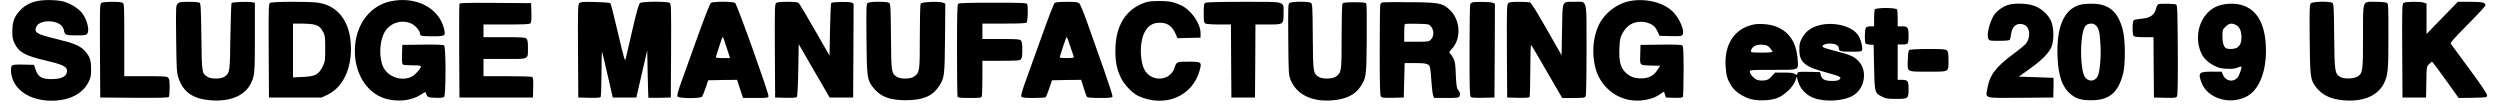 <svg version="1.0" xmlns="http://www.w3.org/2000/svg" viewBox="0 0 2756 115"
 preserveAspectRatio="xMidYMid meet">
<g transform="translate(0,115) scale(0.1,-0.1)"
fill="#000000" stroke="none">
<path d="M390 1134 c-71 -19 -128 -53 -174 -104 -59 -66 -79 -121 -80 -220 -1
-74 3 -93 27 -142 47 -96 117 -134 352 -188 164 -38 219 -63 223 -102 8 -65
-50 -100 -167 -100 -113 -1 -153 24 -181 111 l-15 46 -114 3 c-75 2 -118 -1
-127 -9 -20 -17 -17 -90 6 -153 55 -145 218 -235 426 -236 198 0 345 74 411
208 24 49 28 68 27 142 0 98 -14 138 -69 199 -51 56 -117 84 -309 130 -223 54
-251 71 -227 134 19 49 103 74 191 57 63 -12 105 -46 114 -92 11 -55 19 -58
137 -58 102 0 109 1 123 23 25 38 -6 154 -60 224 -36 47 -119 100 -193 123
-77 24 -238 26 -321 4z"/>
<path d="M4303 1135 c-248 -54 -407 -295 -390 -590 14 -233 144 -423 331 -481
135 -41 293 -25 394 42 47 31 53 33 58 17 14 -45 19 -48 104 -51 52 -2 87 1
96 9 20 17 21 551 0 568 -9 8 -81 11 -237 9 l-224 -3 -3 -104 c-2 -77 1 -107
10 -113 7 -4 55 -8 106 -8 75 0 92 -3 92 -15 0 -20 -66 -93 -99 -109 -112 -57
-265 -5 -317 107 -49 109 -41 288 19 388 60 99 190 138 294 88 44 -21 93 -79
93 -110 0 -25 20 -29 145 -29 136 0 141 4 118 90 -58 227 -314 355 -590 295z"/>
<path d="M17965 1138 c-115 -22 -236 -102 -306 -205 -90 -131 -119 -342 -72
-528 45 -181 191 -321 371 -356 122 -23 267 4 348 66 20 15 36 25 38 24 1 -2
6 -17 12 -34 l9 -30 89 -3 c65 -2 92 1 98 10 4 7 8 135 8 284 0 218 -3 274
-14 283 -9 8 -81 11 -237 9 l-224 -3 -3 -107 c-3 -125 -13 -116 131 -121 l88
-2 -30 -47 c-41 -64 -96 -92 -181 -92 -75 0 -125 20 -176 71 -50 50 -67 121
-62 257 4 94 8 119 30 161 48 92 115 135 210 135 57 0 122 -25 149 -56 10 -10
25 -37 36 -59 l18 -40 122 -3 c114 -2 123 -1 133 18 21 39 -27 159 -93 235
-98 113 -305 169 -492 133z"/>
<path d="M12635 1126 c-222 -71 -339 -255 -339 -536 0 -131 17 -211 66 -307
36 -73 127 -165 191 -193 293 -130 595 -1 673 287 24 90 20 93 -126 93 -128 0
-129 0 -150 -63 -50 -157 -265 -167 -339 -15 -29 62 -42 175 -30 272 17 138
80 223 173 233 100 12 162 -24 203 -114 l23 -54 128 3 127 3 0 51 c-1 104
-101 249 -209 303 -26 13 -71 29 -99 37 -64 17 -238 17 -292 0z"/>
<path d="M1117 1118 c-16 -12 -17 -53 -15 -528 l3 -515 374 -3 c293 -2 376 1
383 10 4 7 8 54 8 105 0 70 -4 95 -16 107 -13 14 -50 16 -250 16 l-234 0 0
400 c0 385 -1 400 -19 410 -28 15 -213 13 -234 -2z"/>
<path d="M1959 1109 c-20 -20 -21 -26 -17 -387 4 -341 6 -372 25 -430 54 -163
168 -238 378 -249 201 -11 352 55 418 182 44 86 47 121 47 517 l0 377 -34 7
c-46 8 -212 1 -223 -9 -4 -5 -10 -171 -13 -370 -5 -393 -6 -399 -63 -441 -38
-28 -149 -30 -190 -3 -62 41 -62 36 -67 439 -4 313 -7 370 -20 378 -8 5 -61
10 -117 10 -91 0 -105 -2 -124 -21z"/>
<path d="M2977 1118 c-16 -12 -17 -53 -15 -528 l3 -515 290 0 290 0 60 28
c155 73 252 244 263 467 14 307 -119 512 -358 550 -97 15 -512 13 -533 -2z
m488 -239 c49 -13 71 -32 99 -84 19 -35 21 -56 21 -180 0 -134 -1 -143 -28
-198 -45 -90 -81 -109 -218 -115 l-109 -5 0 297 0 296 98 0 c53 0 115 -5 137
-11z"/>
<path d="M6386 1115 c-15 -15 -16 -64 -14 -528 l3 -512 119 -3 c89 -2 121 1
128 10 4 7 8 126 9 263 0 138 3 243 6 235 4 -8 31 -125 62 -260 l56 -245 130
0 130 0 60 260 60 260 5 -260 c3 -143 7 -261 8 -263 1 -1 57 -1 125 0 l122 3
3 515 c2 475 1 516 -15 528 -24 18 -302 17 -327 -1 -14 -10 -36 -88 -86 -303
-36 -159 -70 -302 -74 -319 -7 -24 -22 30 -83 290 -41 176 -79 325 -84 330 -6
6 -80 11 -168 13 -136 3 -161 1 -175 -13z"/>
<path d="M7837 1118 c-10 -7 -70 -159 -136 -343 -65 -181 -146 -408 -181 -503
-50 -140 -60 -175 -50 -187 17 -21 252 -22 269 -1 6 8 24 51 40 97 l28 84 159
3 160 2 32 -100 33 -100 138 0 c124 0 139 2 143 18 7 26 -346 1013 -368 1029
-24 18 -243 18 -267 1z m174 -494 l37 -114 -80 0 c-60 0 -79 3 -76 13 3 6 20
60 38 119 18 60 36 105 39 102 3 -3 22 -57 42 -120z"/>
<path d="M8557 1118 c-16 -12 -17 -53 -15 -528 l3 -515 114 -3 c72 -2 118 1
125 8 7 7 13 111 16 297 l5 286 170 -294 171 -294 129 0 130 0 3 517 2 517
-21 12 c-24 12 -212 9 -226 -4 -4 -5 -10 -137 -13 -295 l-5 -286 -160 279
c-88 154 -168 288 -177 297 -15 15 -36 18 -126 18 -71 0 -114 -4 -125 -12z"/>
<path d="M9566 1117 c-16 -11 -17 -41 -14 -397 4 -427 7 -447 71 -532 77 -101
182 -143 362 -143 185 0 293 45 362 148 65 96 67 112 71 535 l3 382 -28 11
c-43 16 -231 8 -243 -11 -6 -9 -10 -162 -10 -365 0 -385 -1 -394 -63 -439 -38
-28 -150 -30 -190 -3 -61 39 -62 47 -65 442 -3 320 -5 361 -19 373 -23 17
-213 17 -237 -1z"/>
<path d="M11627 1118 c-9 -7 -68 -159 -132 -338 -64 -179 -146 -405 -181 -503
-51 -141 -62 -182 -53 -193 9 -11 40 -14 133 -14 66 0 126 4 132 8 6 4 24 47
41 97 l30 90 161 3 161 2 27 -87 c14 -49 31 -94 36 -101 8 -8 49 -12 143 -12
109 0 134 3 139 15 3 8 -39 140 -93 293 -54 152 -133 376 -176 497 -46 131
-85 227 -97 238 -17 14 -40 17 -137 17 -78 0 -123 -4 -134 -12z m173 -483 c18
-55 35 -106 38 -112 3 -10 -16 -13 -78 -13 -61 0 -81 3 -77 13 2 6 20 60 38
119 19 59 37 104 40 100 4 -4 21 -52 39 -107z"/>
<path d="M13288 1119 c-15 -8 -18 -26 -18 -114 0 -93 2 -105 19 -115 11 -5 78
-10 150 -10 l131 0 2 -402 3 -403 130 0 130 0 3 403 2 402 139 0 c172 0 171
-1 171 123 0 138 37 127 -442 127 -255 0 -409 -4 -420 -11z"/>
<path d="M14216 1117 c-16 -12 -17 -41 -14 -402 3 -379 4 -392 26 -446 64
-159 228 -241 451 -226 154 11 258 60 318 151 64 95 67 112 70 526 2 235 0
381 -6 390 -8 12 -35 15 -131 15 -96 0 -123 -3 -130 -15 -6 -9 -10 -162 -10
-365 0 -385 -1 -394 -63 -439 -38 -28 -150 -30 -190 -3 -61 39 -62 47 -65 442
-2 321 -5 361 -19 373 -23 17 -213 17 -237 -1z"/>
<path d="M15239 1124 c-10 -3 -20 -15 -23 -27 -3 -12 -6 -241 -6 -508 0 -375
3 -489 13 -502 11 -15 28 -17 132 -15 l120 3 5 190 5 190 105 0 c121 0 155 -7
170 -35 6 -11 15 -82 19 -158 5 -75 14 -149 20 -164 l11 -28 134 0 c123 0 136
2 146 19 11 22 5 47 -19 75 -12 14 -17 50 -22 160 -4 117 -9 148 -26 182 -12
22 -29 46 -37 53 -14 12 -12 18 23 57 105 114 89 324 -34 432 -79 69 -112 75
-435 78 -157 1 -292 0 -301 -2z m537 -267 c34 -40 34 -108 -1 -142 -23 -24
-29 -25 -160 -25 l-135 0 0 93 c0 52 3 97 7 101 4 4 66 6 136 4 127 -3 129 -3
153 -31z"/>
<path d="M16230 1123 c-8 -3 -18 -11 -22 -17 -4 -6 -8 -237 -8 -512 0 -416 2
-504 14 -513 9 -8 55 -11 137 -9 l124 3 3 518 2 517 -26 10 c-27 11 -198 12
-224 3z"/>
<path d="M16626 1114 c-14 -14 -16 -72 -14 -527 l3 -512 119 -3 c89 -2 121 1
128 10 4 7 8 141 8 297 0 169 4 281 9 275 9 -9 81 -131 260 -442 l83 -142 123
0 c113 0 125 2 135 19 6 13 10 191 10 510 0 583 13 531 -133 531 -142 0 -131
24 -137 -309 l-5 -280 -165 289 c-112 197 -171 291 -185 294 -11 3 -66 6 -122
6 -79 0 -105 -3 -117 -16z"/>
<path d="M25475 1114 c-14 -15 -16 -56 -13 -398 4 -423 7 -444 71 -528 68 -89
168 -135 318 -145 207 -14 361 53 429 187 45 89 50 144 50 526 0 339 -1 354
-19 364 -11 5 -65 10 -120 10 -153 0 -141 32 -141 -385 0 -384 -3 -404 -63
-440 -43 -26 -153 -27 -192 -1 -56 37 -59 58 -63 446 -3 314 -5 356 -20 368
-26 19 -216 16 -237 -4z"/>
<path d="M26497 1118 c-16 -12 -17 -53 -15 -528 l3 -515 130 0 130 0 3 170 c2
168 3 170 29 197 15 15 30 28 34 28 4 0 71 -90 150 -200 l143 -200 155 2 c152
3 156 4 159 25 2 16 -53 99 -194 290 -108 147 -202 274 -207 281 -8 10 37 61
186 210 108 109 197 205 197 214 0 30 -35 38 -172 38 l-133 0 -172 -177 -173
-178 0 168 0 167 -26 10 c-37 15 -207 13 -227 -2z"/>
<path d="M5065 1108 c-3 -7 -4 -242 -3 -523 l3 -510 405 0 405 0 3 109 c2 81
-1 112 -10 118 -7 4 -131 8 -275 8 l-263 0 0 95 0 95 235 0 c274 0 255 -9 255
124 0 64 -4 88 -16 100 -13 14 -50 16 -245 16 l-229 0 0 70 0 70 254 0 c205 0
256 3 265 14 8 9 11 50 9 117 l-3 104 -393 3 c-309 2 -394 0 -397 -10z"/>
<path d="M10562 1108 c-9 -9 -12 -136 -12 -509 0 -274 3 -504 6 -513 5 -13 27
-16 134 -16 124 0 128 1 134 22 3 13 6 105 6 206 l0 182 204 0 c173 0 207 2
220 16 12 12 16 37 16 104 0 67 -4 92 -16 104 -13 14 -47 16 -220 16 l-204 0
0 85 0 85 238 0 c172 0 241 3 250 12 13 13 17 173 6 202 -5 14 -48 16 -378 16
-276 0 -375 -3 -384 -12z"/>
<path d="M22130 1094 c-47 -17 -102 -54 -132 -89 -55 -63 -102 -231 -79 -281
10 -23 14 -24 120 -24 76 0 112 4 117 12 5 7 11 37 15 66 12 86 67 126 139
101 72 -26 81 -147 17 -218 -12 -13 -71 -61 -132 -106 -196 -146 -261 -232
-287 -383 -19 -110 -46 -103 371 -100 l356 3 3 108 c1 59 1 108 0 109 -2 1
-88 4 -193 7 l-190 6 115 82 c132 93 211 172 243 240 32 70 31 217 -2 291 -34
76 -114 146 -198 172 -80 25 -217 26 -283 4z"/>
<path d="M22922 1095 c-171 -53 -252 -245 -240 -568 8 -219 56 -348 156 -424
58 -44 110 -58 217 -58 200 0 298 85 352 301 25 106 23 373 -6 477 -54 204
-156 288 -349 286 -48 0 -106 -6 -130 -14z m187 -229 c30 -32 40 -77 47 -221
7 -133 -8 -290 -32 -337 -33 -63 -112 -62 -146 4 -30 57 -45 242 -31 382 16
155 38 195 109 196 20 0 39 -9 53 -24z"/>
<path d="M23793 1103 c-7 -2 -18 -23 -24 -46 -20 -75 -63 -105 -167 -114 -37
-3 -73 -10 -79 -16 -17 -13 -18 -158 -1 -175 8 -8 48 -12 115 -12 l103 0 2
-332 3 -333 122 -3 c114 -2 123 -1 133 18 7 13 10 173 8 510 -3 423 -5 492
-18 500 -15 10 -175 12 -197 3z"/>
<path d="M24460 1088 c-175 -58 -272 -276 -212 -475 27 -86 71 -139 154 -183
53 -28 76 -35 143 -38 59 -3 90 0 119 12 22 9 41 14 44 11 9 -9 -20 -92 -41
-119 -47 -57 -132 -42 -161 29 l-15 35 -108 0 c-143 0 -154 -12 -113 -122 64
-170 302 -247 489 -156 137 66 221 259 221 508 0 283 -94 458 -273 506 -75 20
-171 17 -247 -8z m191 -214 c38 -19 59 -68 59 -134 0 -57 -12 -86 -44 -112
-21 -18 -89 -24 -121 -12 -29 11 -45 60 -45 135 0 67 2 73 34 105 38 38 70 43
117 18z"/>
<path d="M20666 1044 c-3 -9 -6 -54 -6 -100 l0 -84 -39 0 c-22 0 -44 -6 -51
-15 -14 -17 -17 -162 -3 -175 4 -5 26 -10 48 -12 l40 -3 5 -247 c6 -280 6
-283 90 -325 38 -20 60 -23 151 -23 136 0 139 2 139 110 0 90 -8 100 -79 100
l-41 0 0 195 0 195 54 0 c63 0 66 4 66 96 0 91 -9 104 -70 104 l-50 0 0 84 c0
46 -3 91 -6 100 -9 24 -239 24 -248 0z"/>
<path d="M19332 880 c-210 -44 -324 -216 -309 -460 7 -103 17 -139 59 -209 37
-61 97 -107 186 -143 82 -33 241 -32 327 2 77 30 175 124 197 190 l15 45 17
-58 c23 -78 88 -146 171 -177 127 -47 329 -35 432 26 129 75 163 268 66 375
-50 55 -93 75 -251 114 -75 19 -141 40 -146 46 -19 18 23 39 79 39 55 0 95
-20 95 -49 0 -35 21 -41 137 -41 97 0 115 2 120 17 11 28 -15 126 -45 168 -75
108 -304 155 -464 95 -71 -26 -118 -67 -153 -131 -25 -45 -29 -65 -29 -124 0
-143 57 -191 301 -255 67 -18 130 -38 140 -46 17 -12 17 -14 1 -30 -12 -12
-34 -16 -82 -16 -78 0 -112 17 -124 65 l-8 32 -121 3 c-115 2 -122 1 -128 -18
-6 -19 -8 -19 -28 -5 -16 11 -48 15 -120 15 l-98 0 -38 -41 c-31 -34 -46 -42
-84 -46 -27 -3 -59 0 -77 7 -37 15 -80 64 -80 91 0 18 10 19 255 19 299 0 282
-8 272 119 -15 187 -95 305 -243 360 -64 25 -179 34 -242 21z m180 -259 c15
-17 28 -36 28 -41 0 -6 -48 -10 -120 -10 -123 0 -130 2 -110 40 18 34 61 51
119 47 46 -3 59 -9 83 -36z"/>
<path d="M21050 600 c-11 -7 -16 -33 -18 -104 -6 -145 -20 -136 223 -136 240
0 225 -9 225 129 0 68 -4 93 -16 105 -13 13 -46 16 -207 16 -106 0 -199 -5
-207 -10z"/>
</g>
</svg>
